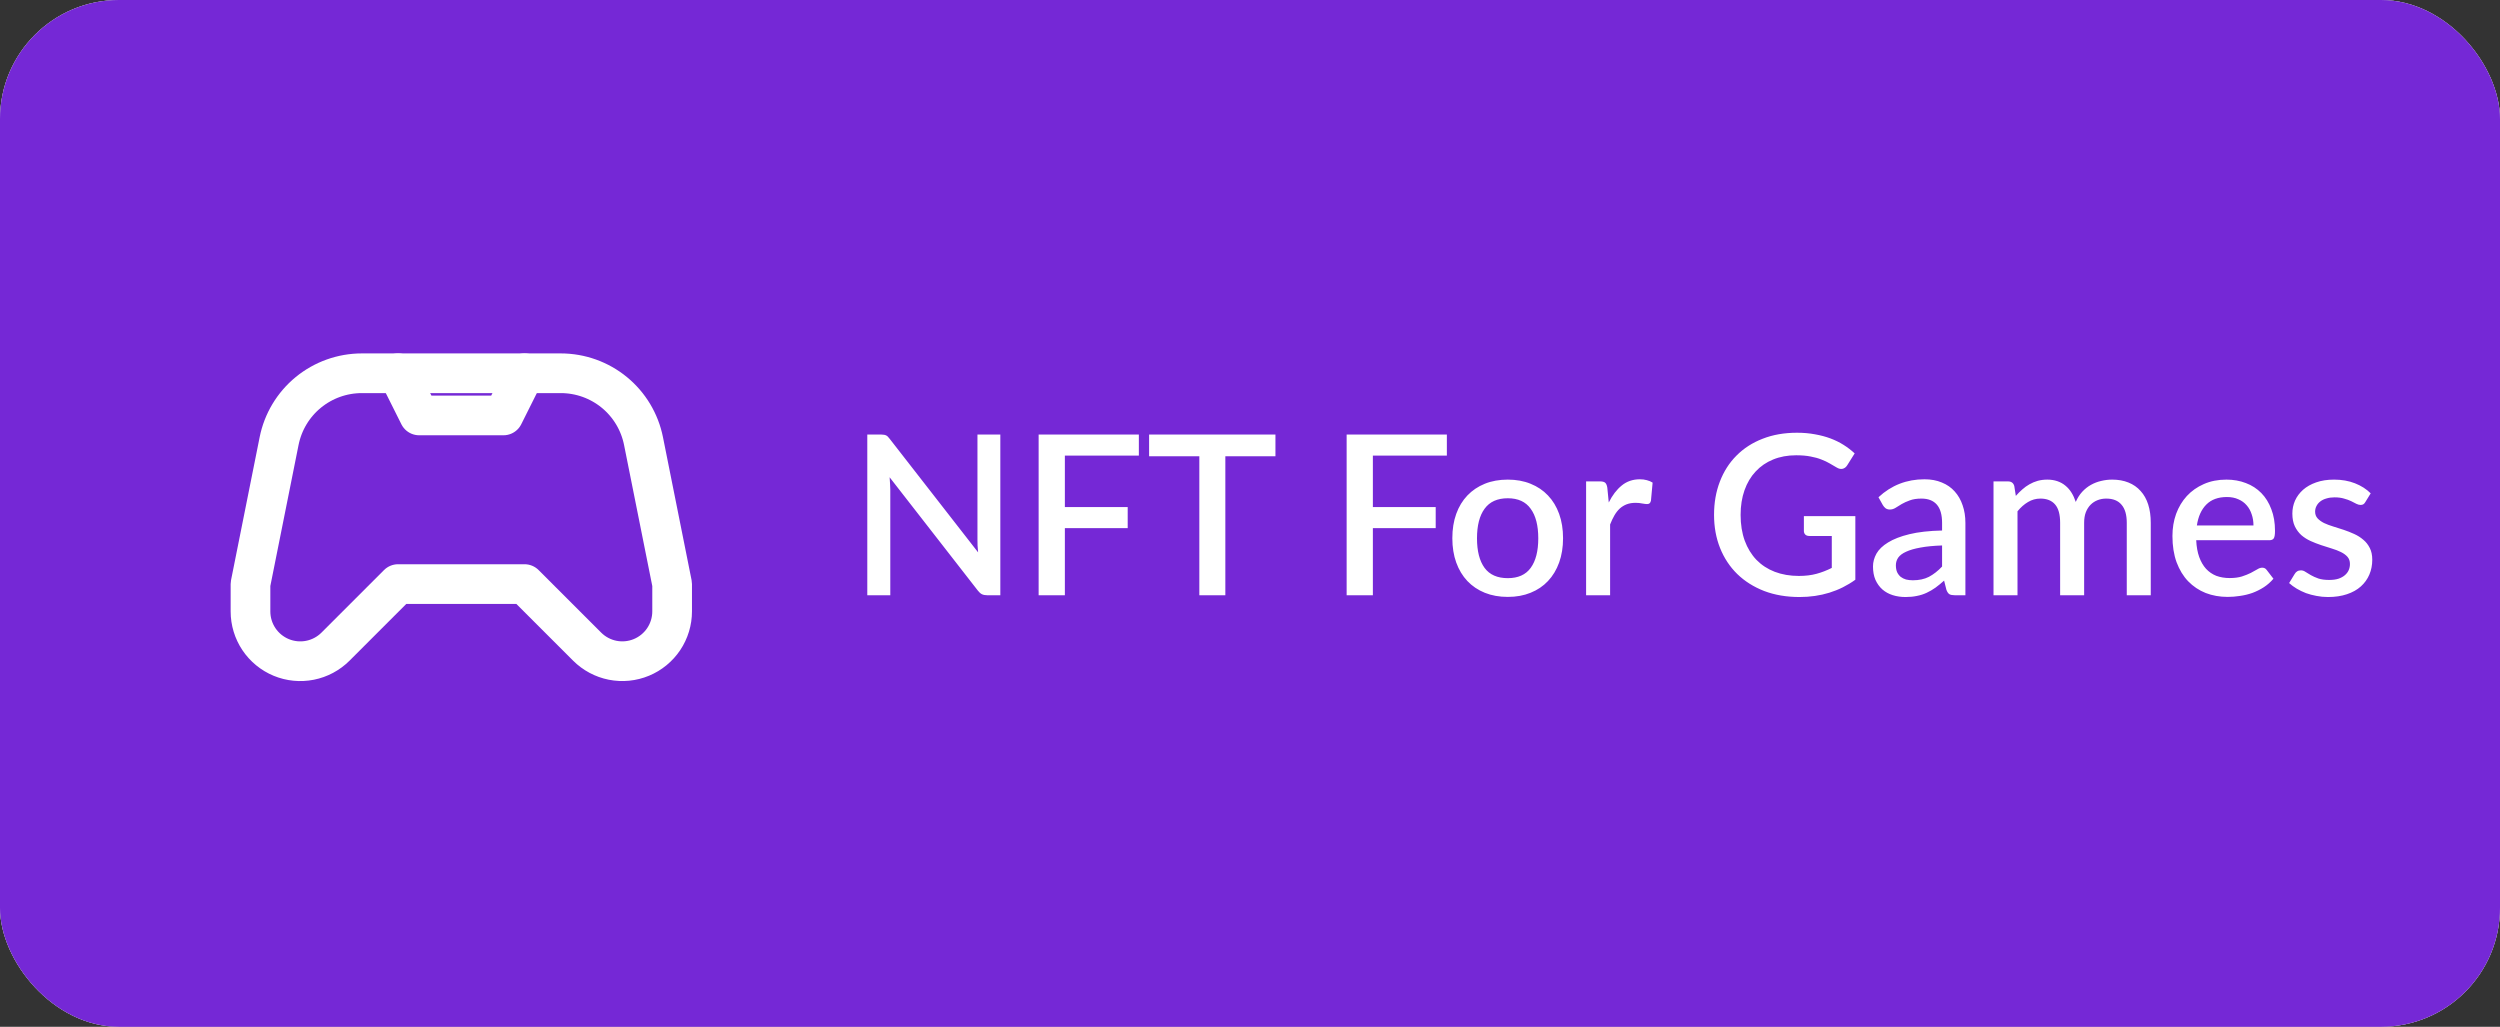 <svg width="168" height="69" viewBox="0 0 168 69" fill="none" xmlns="http://www.w3.org/2000/svg">
<rect x="0" y="0" width="168" height="69" fill="#333333" stroke="none"/>
<rect width="168" height="69" rx="8" fill="#C4C4C4"/>
<rect width="168" height="69" rx="8" fill="#C4C4C4"/>
<rect width="168" height="69" rx="8" fill="#7528D6"/>
<path d="M67.222 29.2V40H66.33C66.195 40 66.08 39.977 65.985 39.932C65.89 39.883 65.8 39.803 65.715 39.693L59.782 32.072C59.797 32.218 59.807 32.362 59.812 32.508C59.822 32.648 59.828 32.778 59.828 32.898V40H58.282V29.2H59.197C59.273 29.2 59.335 29.205 59.385 29.215C59.44 29.22 59.49 29.233 59.535 29.253C59.58 29.273 59.623 29.302 59.663 29.343C59.703 29.383 59.745 29.433 59.79 29.492L65.73 37.12C65.715 36.965 65.703 36.812 65.692 36.663C65.688 36.513 65.685 36.373 65.685 36.242V29.2H67.222ZM71.559 30.617V34.075H75.781V35.492H71.559V40H69.796V29.2H76.531V30.617H71.559ZM85.71 30.663H82.343V40H80.595V30.663H77.22V29.2H85.71V30.663ZM92.257 30.617V34.075H96.479V35.492H92.257V40H90.494V29.2H97.229V30.617H92.257ZM101.324 32.23C101.889 32.23 102.399 32.322 102.854 32.508C103.314 32.693 103.704 32.955 104.024 33.295C104.349 33.635 104.599 34.047 104.774 34.532C104.949 35.017 105.037 35.562 105.037 36.167C105.037 36.773 104.949 37.318 104.774 37.803C104.599 38.288 104.349 38.703 104.024 39.047C103.704 39.388 103.314 39.65 102.854 39.835C102.399 40.02 101.889 40.112 101.324 40.112C100.754 40.112 100.239 40.02 99.779 39.835C99.324 39.65 98.934 39.388 98.609 39.047C98.284 38.703 98.034 38.288 97.859 37.803C97.684 37.318 97.597 36.773 97.597 36.167C97.597 35.562 97.684 35.017 97.859 34.532C98.034 34.047 98.284 33.635 98.609 33.295C98.934 32.955 99.324 32.693 99.779 32.508C100.239 32.322 100.754 32.23 101.324 32.23ZM101.324 38.852C102.014 38.852 102.527 38.623 102.862 38.163C103.202 37.697 103.372 37.035 103.372 36.175C103.372 35.315 103.202 34.653 102.862 34.188C102.527 33.718 102.014 33.483 101.324 33.483C100.624 33.483 100.104 33.718 99.764 34.188C99.424 34.653 99.254 35.315 99.254 36.175C99.254 37.035 99.424 37.697 99.764 38.163C100.104 38.623 100.624 38.852 101.324 38.852ZM108.109 33.767C108.349 33.282 108.639 32.903 108.979 32.627C109.319 32.347 109.726 32.208 110.201 32.208C110.366 32.208 110.521 32.227 110.666 32.267C110.811 32.303 110.941 32.358 111.056 32.432L110.944 33.648C110.924 33.733 110.891 33.792 110.846 33.828C110.806 33.858 110.751 33.873 110.681 33.873C110.606 33.873 110.499 33.86 110.359 33.835C110.219 33.805 110.071 33.79 109.916 33.79C109.691 33.79 109.491 33.822 109.316 33.888C109.146 33.953 108.991 34.047 108.851 34.172C108.716 34.297 108.596 34.45 108.491 34.63C108.386 34.81 108.289 35.015 108.199 35.245V40H106.586V32.35H107.524C107.694 32.35 107.811 32.383 107.876 32.447C107.941 32.508 107.986 32.615 108.011 32.77L108.109 33.767ZM124.679 34.682V38.958C123.604 39.733 122.354 40.12 120.929 40.12C120.054 40.12 119.261 39.985 118.551 39.715C117.846 39.44 117.244 39.06 116.744 38.575C116.244 38.085 115.859 37.502 115.589 36.828C115.319 36.153 115.184 35.41 115.184 34.6C115.184 33.785 115.314 33.04 115.574 32.365C115.834 31.685 116.206 31.102 116.691 30.617C117.176 30.128 117.761 29.75 118.446 29.485C119.131 29.215 119.901 29.08 120.756 29.08C121.191 29.08 121.594 29.115 121.964 29.185C122.339 29.25 122.686 29.343 123.006 29.462C123.326 29.582 123.621 29.727 123.891 29.898C124.161 30.067 124.409 30.258 124.634 30.468L124.131 31.27C124.051 31.395 123.949 31.473 123.824 31.503C123.699 31.532 123.564 31.503 123.419 31.413C123.274 31.328 123.119 31.238 122.954 31.142C122.794 31.047 122.609 30.96 122.399 30.88C122.189 30.795 121.946 30.727 121.671 30.677C121.396 30.622 121.071 30.595 120.696 30.595C120.126 30.595 119.611 30.69 119.151 30.88C118.696 31.065 118.306 31.332 117.981 31.683C117.656 32.028 117.406 32.447 117.231 32.943C117.056 33.438 116.969 33.99 116.969 34.6C116.969 35.245 117.061 35.822 117.246 36.333C117.431 36.837 117.694 37.267 118.034 37.623C118.374 37.972 118.784 38.24 119.264 38.425C119.749 38.61 120.289 38.703 120.884 38.703C121.329 38.703 121.724 38.655 122.069 38.56C122.419 38.465 122.761 38.333 123.096 38.163V36.017H121.589C121.474 36.017 121.384 35.987 121.319 35.928C121.254 35.862 121.221 35.78 121.221 35.68V34.682H124.679ZM130.508 36.655C129.933 36.675 129.448 36.722 129.053 36.797C128.658 36.867 128.338 36.96 128.093 37.075C127.848 37.185 127.67 37.318 127.56 37.472C127.455 37.627 127.403 37.797 127.403 37.983C127.403 38.163 127.43 38.318 127.485 38.447C127.545 38.572 127.625 38.678 127.725 38.763C127.83 38.843 127.95 38.903 128.085 38.943C128.225 38.977 128.378 38.995 128.543 38.995C128.963 38.995 129.323 38.917 129.623 38.763C129.928 38.602 130.223 38.373 130.508 38.072V36.655ZM126.233 33.415C127.098 32.61 128.128 32.208 129.323 32.208C129.763 32.208 130.153 32.28 130.493 32.425C130.838 32.565 131.125 32.765 131.355 33.025C131.59 33.285 131.768 33.595 131.888 33.955C132.013 34.31 132.075 34.705 132.075 35.14V40H131.355C131.2 40 131.083 39.977 131.003 39.932C130.923 39.883 130.855 39.785 130.8 39.64L130.643 39.017C130.448 39.193 130.255 39.35 130.065 39.49C129.875 39.625 129.678 39.74 129.473 39.835C129.273 39.93 129.055 40 128.82 40.045C128.59 40.095 128.335 40.12 128.055 40.12C127.745 40.12 127.455 40.078 127.185 39.992C126.92 39.907 126.69 39.78 126.495 39.61C126.3 39.435 126.145 39.22 126.03 38.965C125.92 38.71 125.865 38.41 125.865 38.065C125.865 37.77 125.943 37.483 126.098 37.203C126.258 36.922 126.518 36.672 126.878 36.453C127.243 36.227 127.72 36.042 128.31 35.898C128.905 35.752 129.638 35.67 130.508 35.65V35.14C130.508 34.59 130.39 34.18 130.155 33.91C129.92 33.64 129.575 33.505 129.12 33.505C128.81 33.505 128.55 33.545 128.34 33.625C128.13 33.7 127.948 33.782 127.793 33.873C127.638 33.962 127.5 34.047 127.38 34.127C127.26 34.203 127.133 34.24 126.998 34.24C126.888 34.24 126.793 34.212 126.713 34.157C126.638 34.097 126.575 34.025 126.525 33.94L126.233 33.415ZM133.964 40V32.35H134.939C135.159 32.35 135.299 32.453 135.359 32.657L135.464 33.325C135.604 33.165 135.749 33.02 135.899 32.89C136.049 32.755 136.209 32.64 136.379 32.545C136.554 32.445 136.739 32.367 136.934 32.312C137.134 32.258 137.349 32.23 137.579 32.23C137.824 32.23 138.049 32.265 138.254 32.335C138.459 32.405 138.639 32.505 138.794 32.635C138.954 32.765 139.091 32.922 139.206 33.108C139.321 33.292 139.416 33.5 139.491 33.73C139.606 33.465 139.751 33.237 139.926 33.047C140.101 32.858 140.296 32.703 140.511 32.583C140.726 32.462 140.954 32.375 141.194 32.32C141.439 32.26 141.686 32.23 141.936 32.23C142.346 32.23 142.711 32.295 143.031 32.425C143.356 32.555 143.629 32.745 143.849 32.995C144.074 33.24 144.244 33.542 144.359 33.903C144.474 34.263 144.531 34.672 144.531 35.133V40H142.919V35.133C142.919 34.593 142.801 34.188 142.566 33.917C142.336 33.642 141.994 33.505 141.539 33.505C141.334 33.505 141.141 33.54 140.961 33.61C140.781 33.68 140.624 33.782 140.489 33.917C140.354 34.053 140.246 34.222 140.166 34.428C140.091 34.627 140.054 34.862 140.054 35.133V40H138.441V35.133C138.441 34.572 138.329 34.163 138.104 33.903C137.879 33.638 137.549 33.505 137.114 33.505C136.814 33.505 136.536 33.583 136.281 33.737C136.026 33.888 135.791 34.095 135.576 34.36V40H133.964ZM151.433 35.312C151.433 35.042 151.393 34.792 151.313 34.562C151.238 34.328 151.125 34.125 150.975 33.955C150.825 33.78 150.638 33.645 150.413 33.55C150.193 33.45 149.938 33.4 149.648 33.4C149.063 33.4 148.603 33.568 148.268 33.903C147.933 34.237 147.72 34.708 147.63 35.312H151.433ZM147.585 36.303C147.605 36.737 147.673 37.115 147.788 37.435C147.903 37.75 148.055 38.013 148.245 38.222C148.44 38.432 148.67 38.59 148.935 38.695C149.205 38.795 149.505 38.845 149.835 38.845C150.15 38.845 150.423 38.81 150.653 38.74C150.883 38.665 151.083 38.585 151.253 38.5C151.423 38.41 151.568 38.33 151.688 38.26C151.808 38.185 151.918 38.148 152.018 38.148C152.148 38.148 152.248 38.197 152.318 38.297L152.775 38.89C152.585 39.115 152.37 39.305 152.13 39.46C151.89 39.615 151.635 39.742 151.365 39.843C151.095 39.938 150.818 40.005 150.533 40.045C150.248 40.09 149.97 40.112 149.7 40.112C149.17 40.112 148.678 40.025 148.223 39.85C147.773 39.67 147.38 39.407 147.045 39.062C146.715 38.718 146.455 38.29 146.265 37.78C146.08 37.27 145.988 36.682 145.988 36.017C145.988 35.487 146.07 34.992 146.235 34.532C146.405 34.072 146.645 33.672 146.955 33.333C147.27 32.992 147.65 32.725 148.095 32.53C148.545 32.33 149.053 32.23 149.618 32.23C150.088 32.23 150.523 32.307 150.923 32.462C151.323 32.612 151.668 32.835 151.958 33.13C152.248 33.425 152.473 33.788 152.633 34.218C152.798 34.642 152.88 35.127 152.88 35.672C152.88 35.922 152.853 36.09 152.798 36.175C152.743 36.26 152.643 36.303 152.498 36.303H147.585ZM158.951 33.737C158.911 33.807 158.866 33.858 158.816 33.888C158.766 33.917 158.704 33.932 158.629 33.932C158.544 33.932 158.451 33.907 158.351 33.858C158.251 33.803 158.134 33.742 157.999 33.678C157.864 33.612 157.704 33.555 157.519 33.505C157.339 33.45 157.126 33.422 156.881 33.422C156.681 33.422 156.499 33.447 156.334 33.498C156.174 33.542 156.036 33.61 155.921 33.7C155.811 33.785 155.726 33.888 155.666 34.008C155.606 34.123 155.576 34.248 155.576 34.383C155.576 34.562 155.631 34.712 155.741 34.833C155.851 34.953 155.996 35.057 156.176 35.148C156.356 35.233 156.561 35.31 156.791 35.38C157.021 35.45 157.256 35.525 157.496 35.605C157.736 35.685 157.971 35.778 158.201 35.883C158.431 35.987 158.636 36.117 158.816 36.273C158.996 36.422 159.141 36.608 159.251 36.828C159.361 37.042 159.416 37.305 159.416 37.615C159.416 37.975 159.351 38.307 159.221 38.612C159.091 38.917 158.901 39.182 158.651 39.407C158.401 39.633 158.089 39.807 157.714 39.932C157.344 40.057 156.919 40.12 156.439 40.12C156.174 40.12 155.916 40.095 155.666 40.045C155.421 40 155.186 39.938 154.961 39.858C154.741 39.773 154.534 39.672 154.339 39.557C154.149 39.443 153.979 39.318 153.829 39.182L154.204 38.568C154.249 38.492 154.304 38.435 154.369 38.395C154.439 38.35 154.524 38.328 154.624 38.328C154.729 38.328 154.831 38.362 154.931 38.432C155.036 38.498 155.156 38.57 155.291 38.65C155.431 38.73 155.599 38.805 155.794 38.875C155.989 38.94 156.231 38.972 156.521 38.972C156.761 38.972 156.969 38.945 157.144 38.89C157.319 38.83 157.464 38.75 157.579 38.65C157.694 38.55 157.779 38.438 157.834 38.312C157.889 38.182 157.916 38.045 157.916 37.9C157.916 37.705 157.861 37.545 157.751 37.42C157.641 37.295 157.494 37.188 157.309 37.097C157.129 37.008 156.921 36.928 156.686 36.858C156.456 36.788 156.221 36.712 155.981 36.633C155.741 36.553 155.504 36.46 155.269 36.355C155.039 36.25 154.831 36.117 154.646 35.958C154.466 35.792 154.321 35.595 154.211 35.365C154.101 35.13 154.046 34.845 154.046 34.51C154.046 34.205 154.106 33.915 154.226 33.64C154.351 33.365 154.531 33.123 154.766 32.913C155.006 32.703 155.299 32.538 155.644 32.417C155.994 32.292 156.396 32.23 156.851 32.23C157.366 32.23 157.834 32.312 158.254 32.477C158.674 32.642 159.026 32.867 159.311 33.153L158.951 33.737Z" fill="white"/>
<path d="M26.75 39.25L22.545 43.455C22.077 43.923 21.481 44.241 20.832 44.37C20.183 44.499 19.51 44.433 18.899 44.18C18.288 43.927 17.765 43.498 17.397 42.948C17.03 42.398 16.833 41.751 16.833 41.089V39.25L18.756 29.639C19.012 28.355 19.706 27.199 20.719 26.368C21.732 25.538 23.002 25.084 24.312 25.083H37.688C38.998 25.084 40.268 25.538 41.281 26.368C42.294 27.199 42.987 28.355 43.244 29.639L45.167 39.25V41.087C45.167 41.749 44.97 42.396 44.603 42.946C44.235 43.496 43.712 43.925 43.101 44.178C42.49 44.432 41.817 44.498 41.168 44.369C40.519 44.24 39.923 43.921 39.455 43.453L35.25 39.25H26.75Z" stroke="white" stroke-width="2.667" stroke-linecap="round" stroke-linejoin="round"/>
<path d="M26.75 25.083L28.167 27.917H33.833L35.25 25.083" stroke="white" stroke-width="2.667" stroke-linecap="round" stroke-linejoin="round"/>
</svg>
